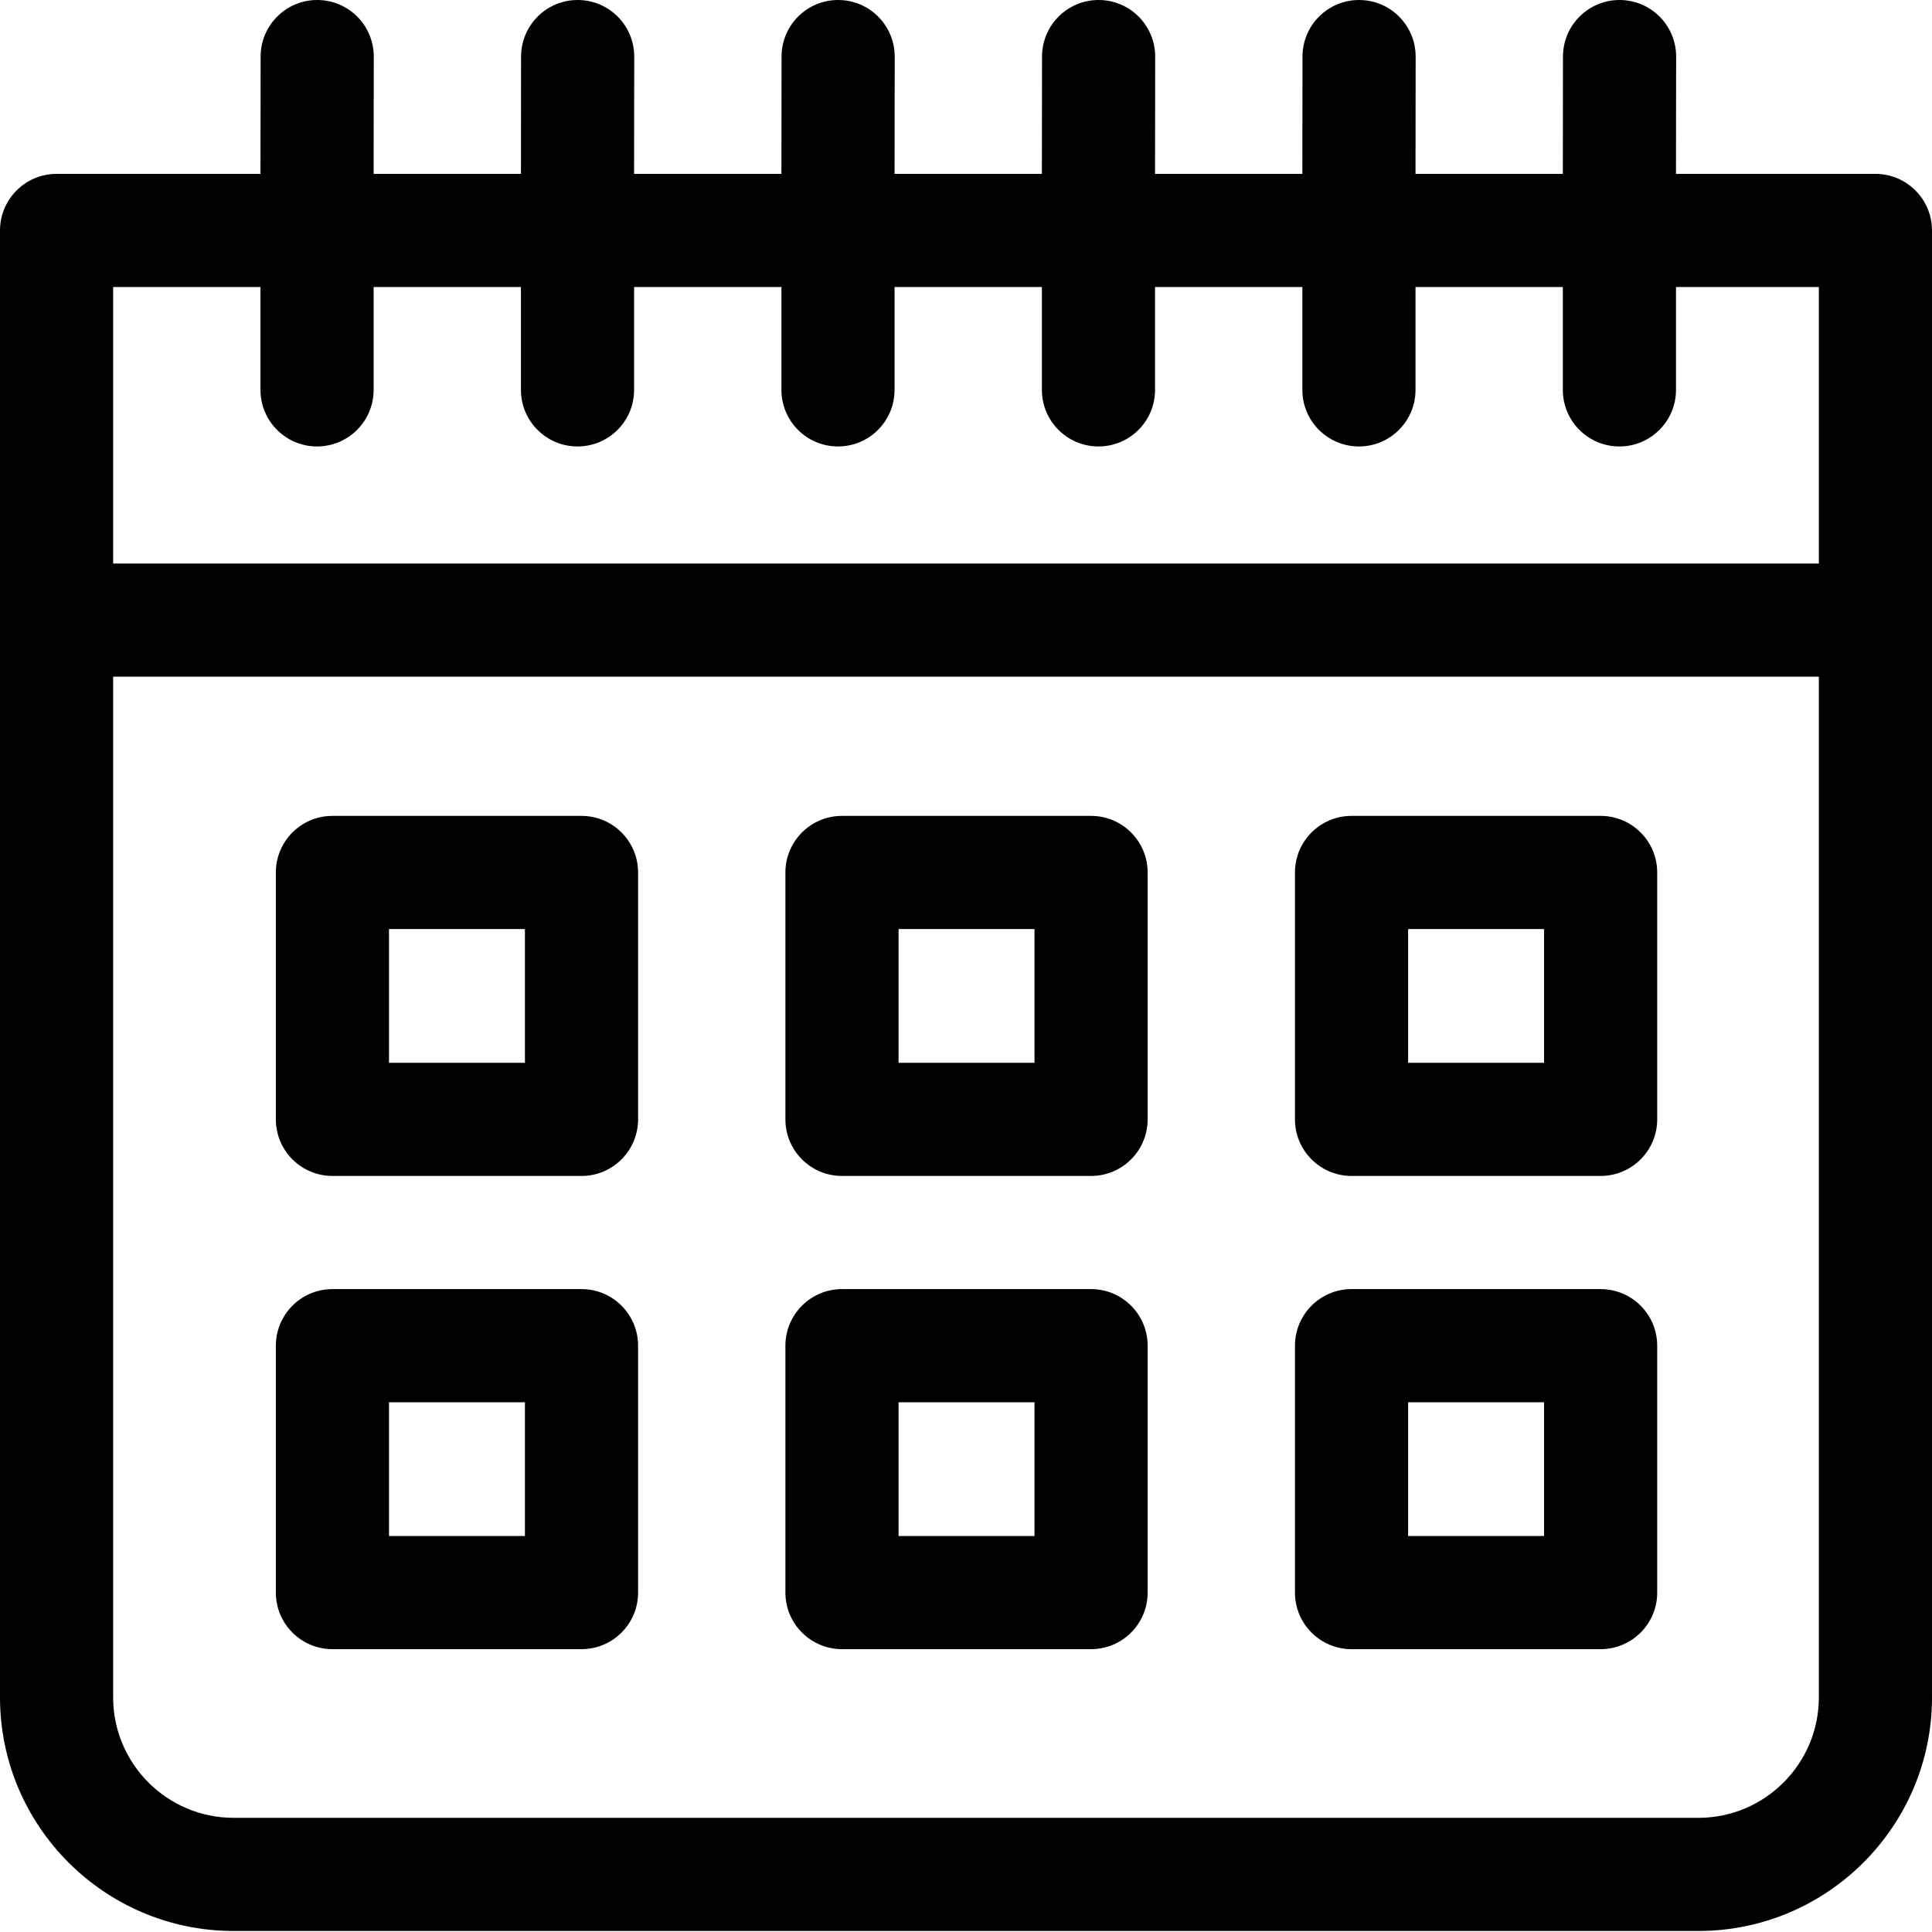 <svg height="512pt" viewBox="0 0 512 512" width="512pt" xmlns="http://www.w3.org/2000/svg"><path d="m497.008 46.078h-52.855l.039-31.086c0-8.277-6.715-14.992-14.996-14.992-8.277 0-14.992 6.715-14.992 14.992l-.035 31.086h-39.043l.035-31.086c0-8.277-6.711-14.992-14.992-14.992s-14.992 6.715-14.992 14.992l-.039 31.086h-39.039l.035-31.086c0-8.277-6.711-14.992-14.992-14.992s-14.992 6.715-14.992 14.992l-.039 31.086h-39.039l.035-31.086c0-8.277-6.711-14.992-14.992-14.992s-14.992 6.715-14.992 14.992l-.039 31.086h-39.043l.039-31.086c0-8.277-6.715-14.992-14.992-14.992-8.281 0-14.996 6.715-14.996 14.992l-.035 31.086h-39.039l.035-31.086c0-8.277-6.711-14.992-14.992-14.992s-14.992 6.715-14.992 14.992l-.039 31.086h-54.035c-8.277 0-14.992 6.715-14.992 14.996v388.75c0 34.133 27.77 61.902 61.906 61.902h388.188c34.137 0 61.906-27.77 61.906-61.902v-388.75c0-8.281-6.715-14.996-14.992-14.996zm-427.98 29.988v27.258c0 8.281 6.715 14.992 14.992 14.992 8.281 0 14.996-6.711 14.996-14.992v-27.258h39.039v27.258c0 8.281 6.715 14.992 14.996 14.992 8.277 0 14.992-6.711 14.992-14.992v-27.258h39.043v27.258c0 8.281 6.711 14.992 14.992 14.992s14.992-6.711 14.992-14.992v-27.258h39.043v27.258c0 8.281 6.711 14.992 14.992 14.992s14.992-6.711 14.992-14.992v-27.258h39.043v27.258c0 8.281 6.711 14.992 14.992 14.992s14.992-6.711 14.992-14.992v-27.258h39.043v27.258c0 8.281 6.715 14.992 14.992 14.992 8.281 0 14.996-6.711 14.996-14.992v-27.258h37.859v73.27h-452.031v-73.27zm381.066 405.676h-388.188c-17.602 0-31.922-14.32-31.922-31.918v-270.504h452.031v270.504c0 17.598-14.32 31.918-31.922 31.918zm0 0"/><path d="m154.105 216.219h-66.008c-8.281 0-14.992 6.715-14.992 14.992v65.434c0 8.277 6.711 14.992 14.992 14.992h66.008c8.281 0 14.996-6.715 14.996-14.992v-65.434c0-8.277-6.715-14.992-14.996-14.992zm-14.992 65.43h-36.023v-35.445h36.023zm0 0"/><path d="m289.145 216.219h-66.012c-8.277 0-14.992 6.715-14.992 14.992v65.434c0 8.277 6.715 14.992 14.992 14.992h66.012c8.281 0 14.992-6.715 14.992-14.992v-65.434c0-8.277-6.711-14.992-14.992-14.992zm-14.992 65.43h-36.023v-35.445h36.023zm0 0"/><path d="m424.18 216.219h-66.008c-8.281 0-14.992 6.715-14.992 14.992v65.434c0 8.277 6.711 14.992 14.992 14.992h66.008c8.281 0 14.996-6.715 14.996-14.992v-65.434c0-8.277-6.715-14.992-14.996-14.992zm-14.992 65.43h-36.023v-35.445h36.023zm0 0"/><path d="m154.105 341.625h-66.008c-8.281 0-14.992 6.715-14.992 14.996v65.43c0 8.281 6.711 14.992 14.992 14.992h66.008c8.281 0 14.996-6.711 14.996-14.992v-65.43c0-8.281-6.715-14.996-14.996-14.996zm-14.992 65.434h-36.023v-35.445h36.023zm0 0"/><path d="m289.145 341.625h-66.012c-8.277 0-14.992 6.715-14.992 14.996v65.43c0 8.281 6.715 14.992 14.992 14.992h66.012c8.281 0 14.992-6.711 14.992-14.992v-65.43c0-8.281-6.711-14.996-14.992-14.996zm-14.992 65.434h-36.023v-35.445h36.023zm0 0"/><path d="m424.18 341.625h-66.008c-8.281 0-14.992 6.715-14.992 14.996v65.43c0 8.281 6.711 14.992 14.992 14.992h66.008c8.281 0 14.996-6.711 14.996-14.992v-65.43c0-8.281-6.715-14.996-14.996-14.996zm-14.992 65.434h-36.023v-35.445h36.023zm0 0"/></svg>